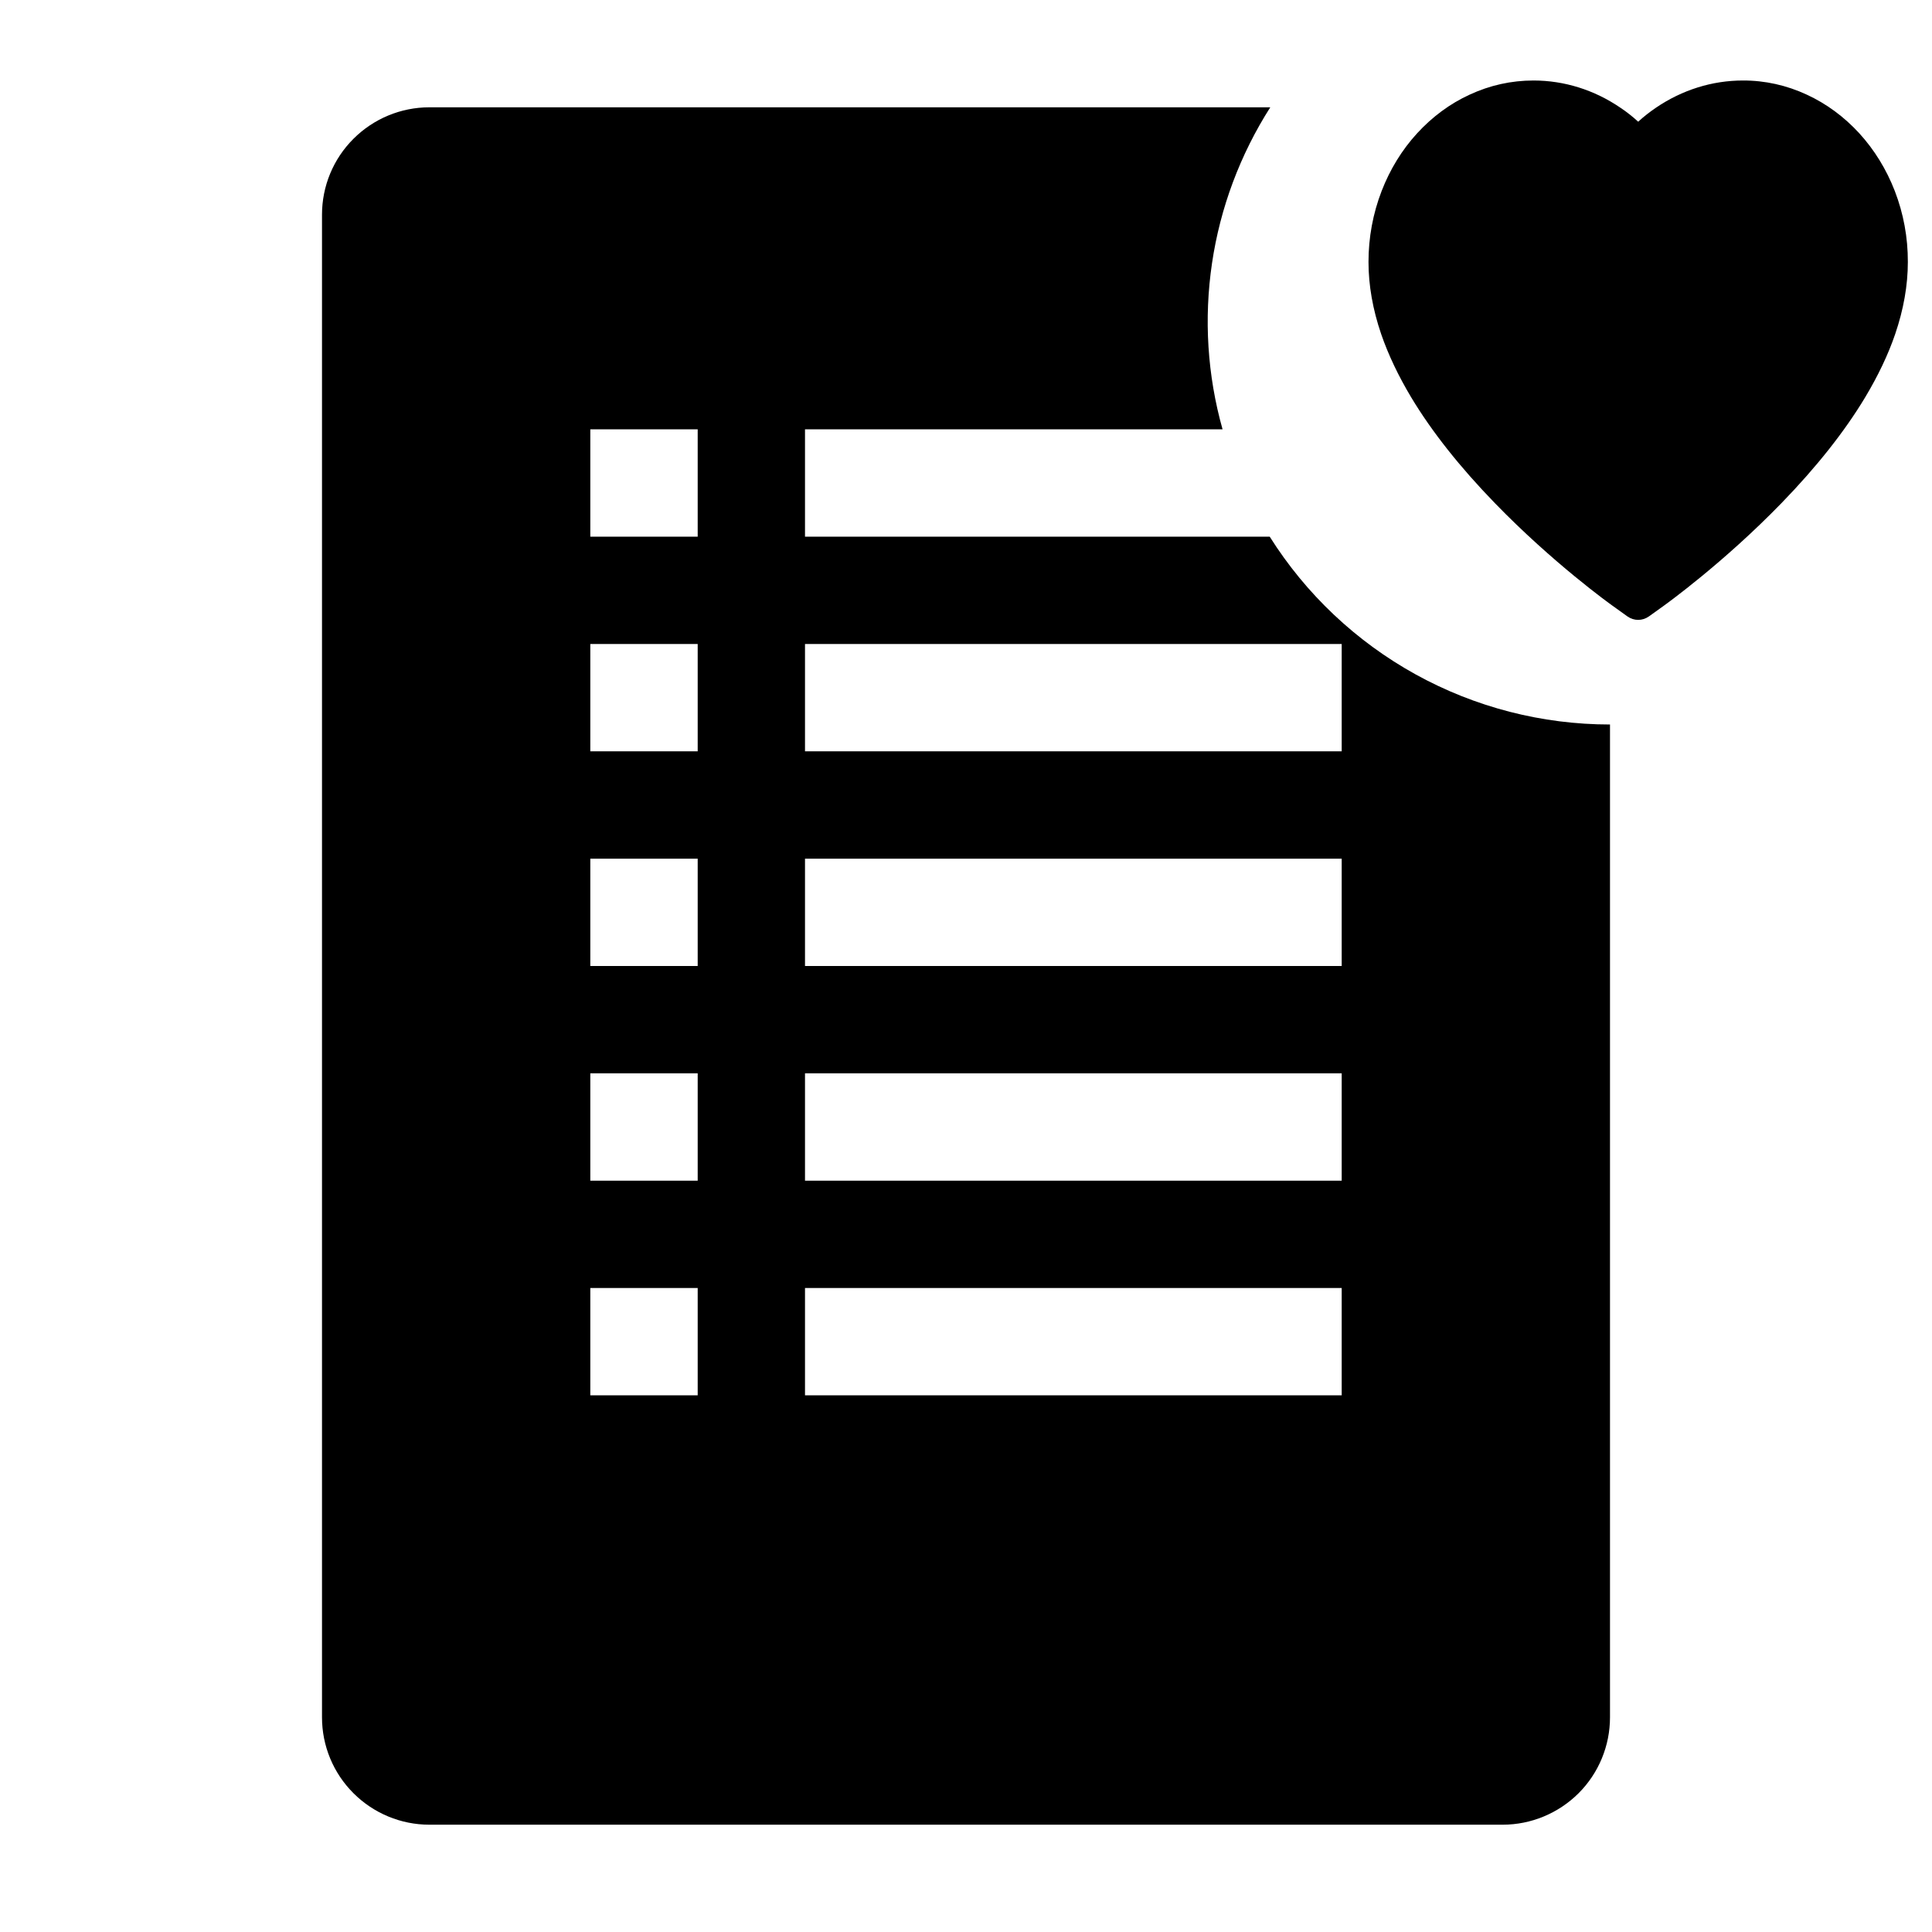 <svg width="24" height="24" viewBox="0 0 24 24" fill="none" xmlns="http://www.w3.org/2000/svg">
<g clip-path="url(#clip0_1506_1837)">
<path d="M15.773 6.667H10V5.333H15.187C14.998 4.662 14.954 3.959 15.056 3.27C15.158 2.581 15.405 1.921 15.78 1.333H5.333C4.98 1.333 4.641 1.474 4.391 1.724C4.14 1.974 4 2.313 4 2.667V21.333C4 21.687 4.14 22.026 4.391 22.276C4.641 22.526 4.98 22.667 5.333 22.667H18.667C19.02 22.667 19.359 22.526 19.61 22.276C19.86 22.026 20 21.687 20 21.333V9C19.156 9 18.325 8.786 17.586 8.378C16.847 7.97 16.223 7.381 15.773 6.667ZM8.667 17.333H7.333V16H8.667V17.333ZM8.667 14.667H7.333V13.333H8.667V14.667ZM8.667 12H7.333V10.667H8.667V12ZM8.667 9.333H7.333V8H8.667V9.333ZM8.667 6.667H7.333V5.333H8.667V6.667ZM16.667 17.333H10V16H16.667V17.333ZM16.667 14.667H10V13.333H16.667V14.667ZM16.667 12H10V10.667H16.667V12ZM16.667 9.333H10V8H16.667V9.333Z" fill="currentColor"/>
<path d="M23.538 2.373C23.434 2.104 23.284 1.861 23.097 1.656C22.909 1.451 22.688 1.288 22.445 1.176C22.194 1.059 21.924 0.999 21.651 1C21.269 1 20.896 1.117 20.571 1.338C20.494 1.39 20.42 1.448 20.35 1.512C20.281 1.448 20.207 1.39 20.129 1.338C19.805 1.117 19.432 1 19.05 1C18.774 1 18.508 1.059 18.256 1.176C18.012 1.288 17.793 1.45 17.604 1.656C17.416 1.861 17.267 2.104 17.163 2.373C17.055 2.653 17 2.95 17 3.255C17 3.543 17.053 3.844 17.157 4.149C17.245 4.405 17.371 4.67 17.531 4.937C17.786 5.361 18.135 5.802 18.57 6.25C19.289 6.992 20.002 7.504 20.032 7.525L20.216 7.657C20.298 7.715 20.402 7.715 20.484 7.657L20.668 7.525C20.698 7.503 21.41 6.992 22.13 6.25C22.565 5.802 22.914 5.361 23.169 4.937C23.329 4.67 23.456 4.405 23.543 4.149C23.647 3.844 23.7 3.543 23.7 3.255C23.701 2.95 23.646 2.653 23.538 2.373Z" fill="currentColor"/>
</g>
<defs>
<clipPath id="clip0_1506_1837">
<rect width="24" height="24" fill="white"/>
</clipPath>
</defs>
</svg>
